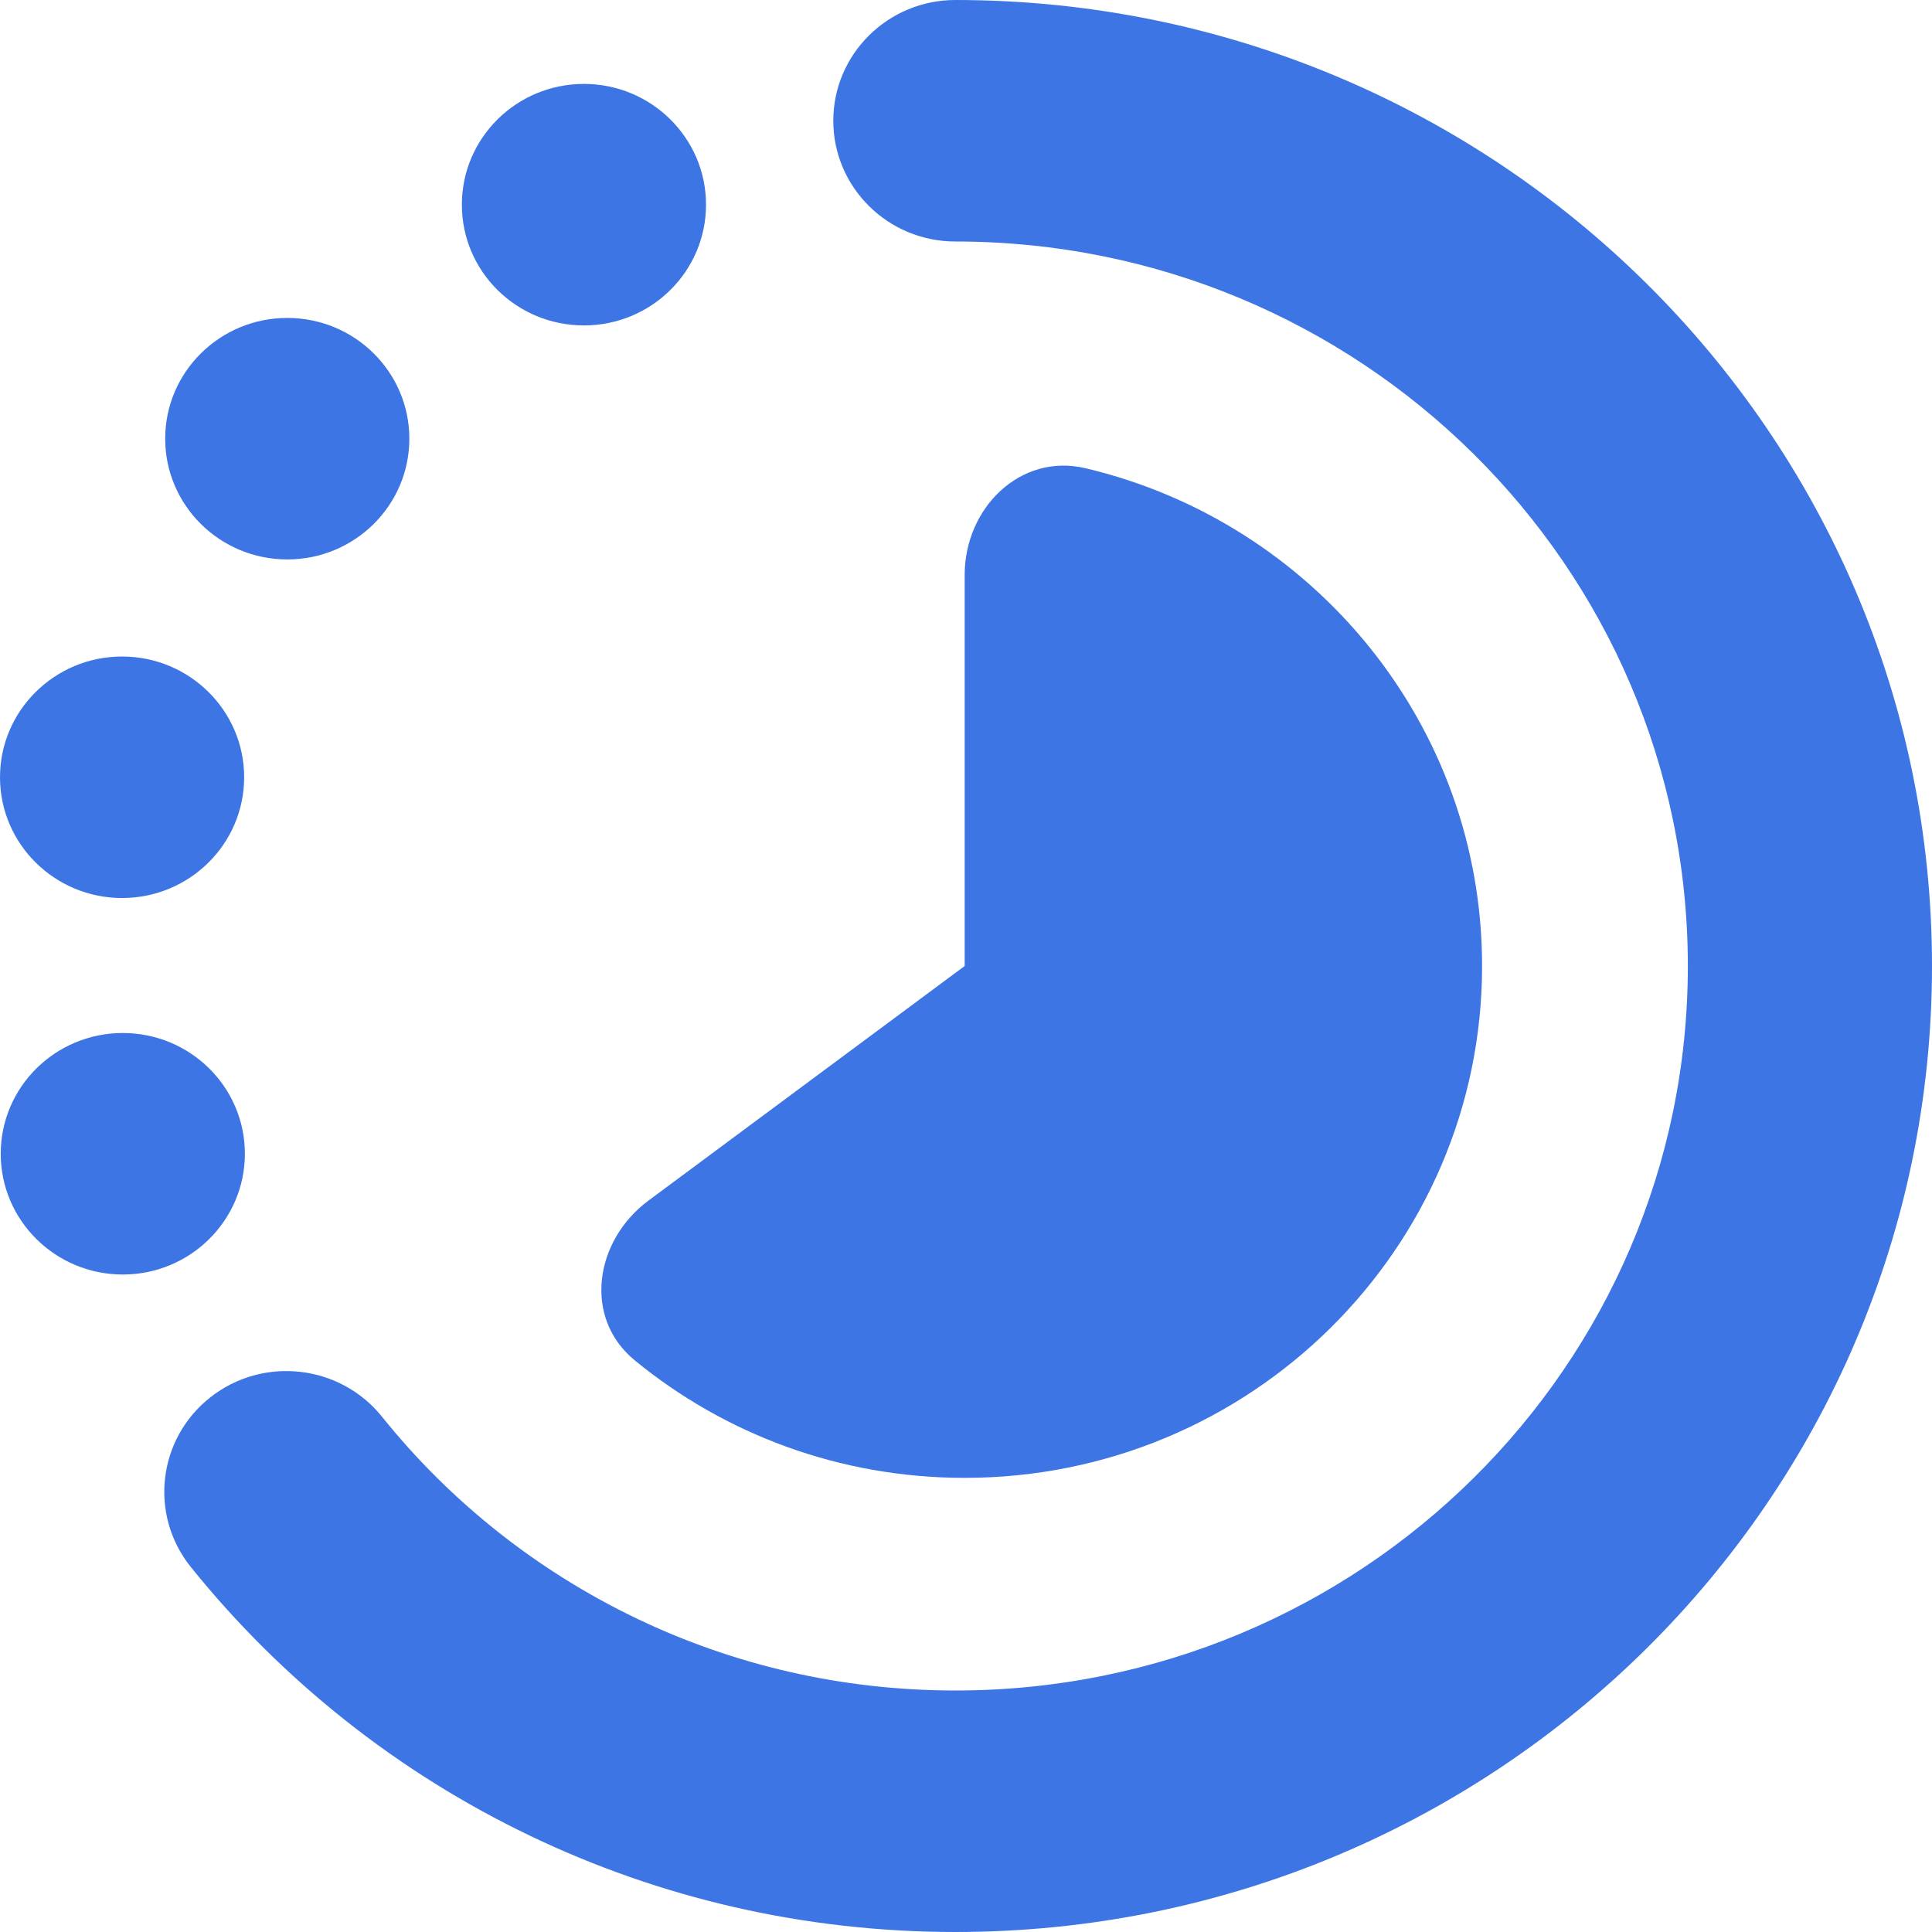 <svg width="16" height="16" viewBox="0 0 16 16" fill="none" xmlns="http://www.w3.org/2000/svg">
<path d="M7.912 0C7.354 0 6.901 0.448 6.901 1C6.901 1.552 7.354 2 7.912 2C11.262 2 13.978 4.686 13.978 8C13.978 11.314 11.262 14 7.912 14C6.965 14 6.071 13.786 5.275 13.405C4.45 13.01 3.728 12.436 3.163 11.732C2.815 11.3 2.179 11.228 1.742 11.572C1.305 11.916 1.233 12.545 1.58 12.977C2.333 13.913 3.294 14.679 4.394 15.205C5.459 15.715 6.653 16 7.912 16C12.379 16 16 12.418 16 8C16 3.582 12.379 0 7.912 0Z" fill="#3D75E4"/>
<path d="M7.989 4.761C7.989 4.209 8.448 3.749 8.991 3.878C10.874 4.324 12.274 6 12.274 8C12.274 10.341 10.355 12.239 7.989 12.239C6.95 12.239 5.998 11.874 5.257 11.266C4.827 10.914 4.923 10.275 5.37 9.943L7.989 8V4.761Z" fill="#3D75E4"/>
<path d="M2.028 9.555C2.028 10.107 1.575 10.555 1.017 10.555C0.459 10.555 0.006 10.107 0.006 9.555C0.006 9.002 0.459 8.555 1.017 8.555C1.575 8.555 2.028 9.002 2.028 9.555Z" fill="#3D75E4"/>
<path d="M1.011 7.437C1.569 7.437 2.022 6.989 2.022 6.437C2.022 5.885 1.569 5.437 1.011 5.437C0.453 5.437 0 5.885 0 6.437C0 6.989 0.453 7.437 1.011 7.437Z" fill="#3D75E4"/>
<path d="M3.39 3.633C3.39 4.185 2.938 4.633 2.379 4.633C1.821 4.633 1.368 4.185 1.368 3.633C1.368 3.081 1.821 2.633 2.379 2.633C2.938 2.633 3.39 3.081 3.39 3.633Z" fill="#3D75E4"/>
<path d="M4.836 2.695C5.394 2.695 5.847 2.248 5.847 1.695C5.847 1.143 5.394 0.695 4.836 0.695C4.277 0.695 3.825 1.143 3.825 1.695C3.825 2.248 4.277 2.695 4.836 2.695Z" fill="#3D75E4"/>
</svg>
